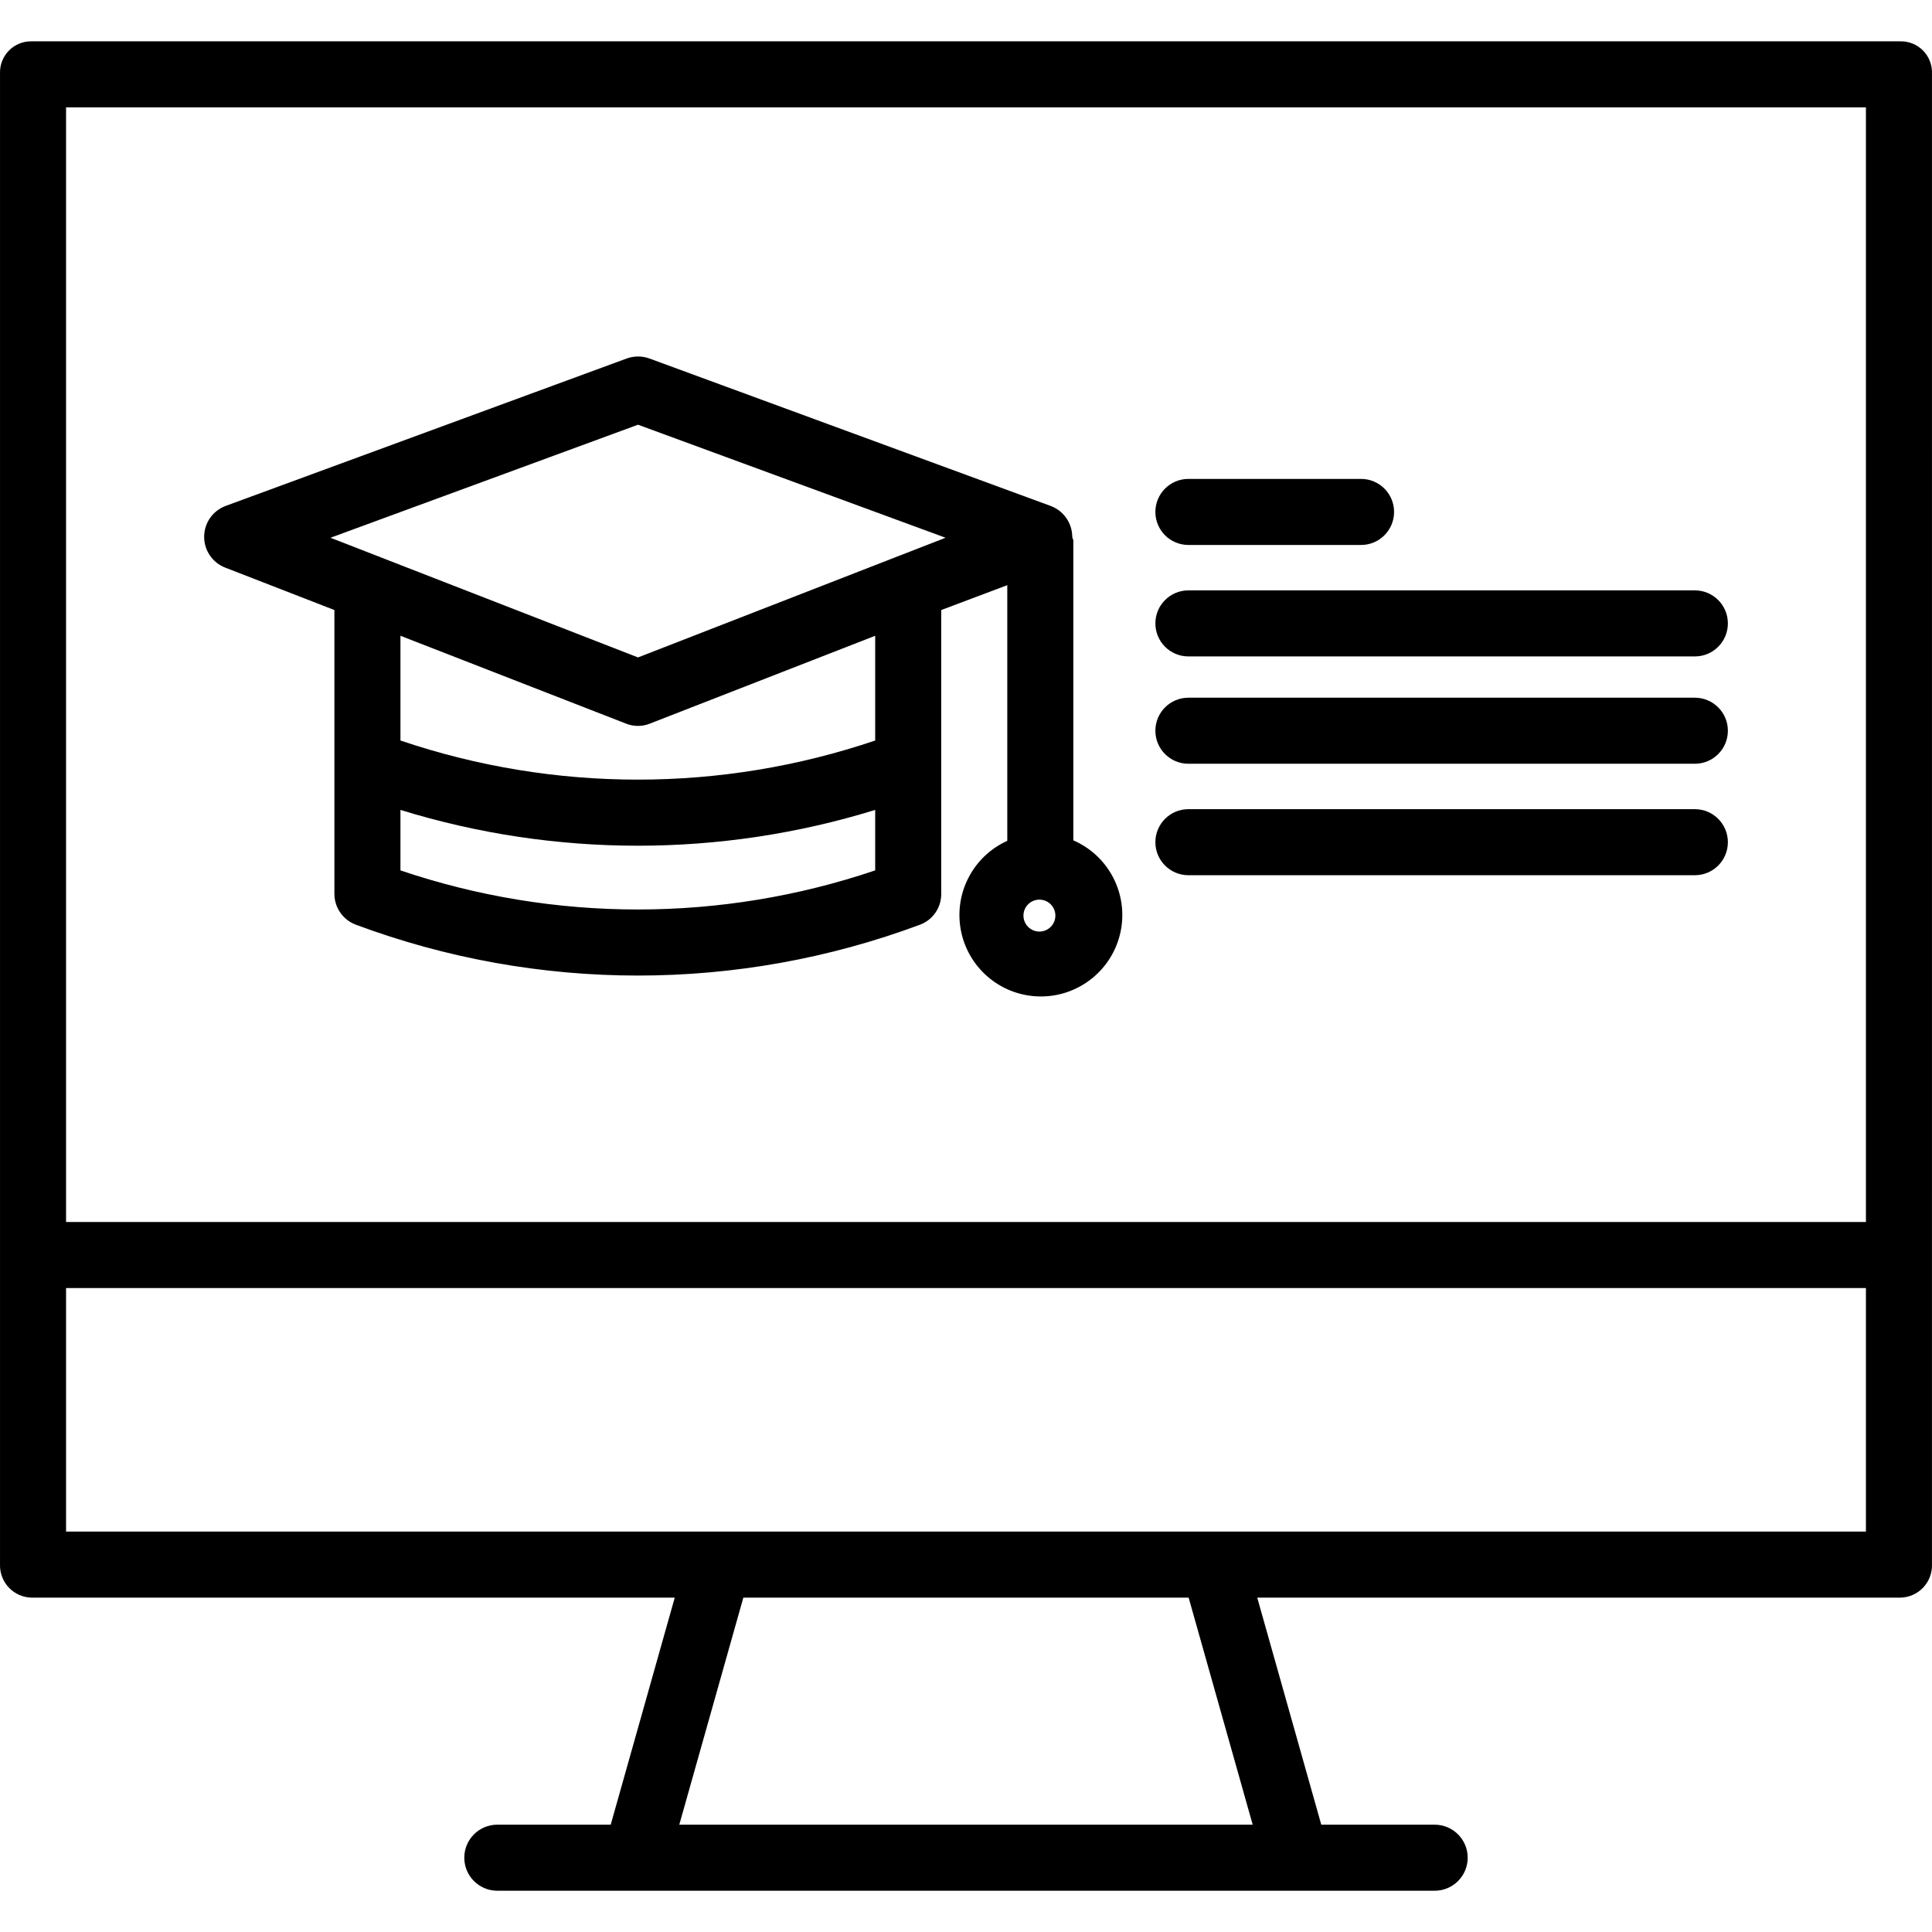 <svg height="468pt" viewBox="0 -10 468.009 468" width="468pt" xmlns="http://www.w3.org/2000/svg"><path d="m468.004 7.75c.062-2.062-.727-4.059-2.18-5.523-1.453-1.465-3.441-2.266-5.504-2.219h-452.633c-2.062-.047-4.051.754-5.504 2.219-1.453 1.465-2.242 3.461-2.18 5.523v361.188c-.07 2.094.703 4.129 2.148 5.648 1.445 1.52 3.438 2.391 5.535 2.422h155.766l-15.512 55h-27.469c-4.418 0-8 3.582-8 8 0 4.418 3.582 8 8 8h227.066c4.418 0 8-3.582 8-8 0-4.418-3.582-8-8-8h-27.469l-15.512-55h155.762c2.098-.031 4.094-.902 5.539-2.422 1.445-1.52 2.219-3.555 2.145-5.648zm-452 8.258h436v270h-436zm287.449 416h-138.902l15.516-55h107.871zm148.551-71h-436v-59h436zm0 0"/><path d="m260.004 193.562v-72.727c0-.168-.184-.332-.199-.496 0-.125-.059-.242-.062-.367-.047-3.336-2.148-6.293-5.281-7.434l-97.129-35.695c-1.785-.652-3.746-.652-5.531 0l-97.105 35.695c-3.129 1.145-5.219 4.109-5.242 7.441-.027 3.332 2.016 6.328 5.125 7.523l26.426 10.27v68.715c-.012 3.336 2.051 6.328 5.176 7.5 44.086 16.438 92.621 16.438 136.707 0 3.113-1.18 5.156-4.176 5.117-7.5v-68.715l16-6.027v61.934c-8.488 3.844-13.133 13.105-11.133 22.207 2 9.102 10.098 15.562 19.418 15.492 9.316-.07 17.316-6.652 19.18-15.781 1.863-9.133-2.918-18.32-11.465-22.035zm-163 7.277v-14.648c37.461 11.562 77.539 11.562 115 0v14.648c-37.293 12.629-77.707 12.629-115 0zm115-31.461c-37.293 12.633-77.707 12.633-115 0v-25.371l54.68 21.293c.922.359 1.898.543 2.887.543.965 0 1.918-.184 2.812-.543l54.621-21.293zm5.785-44.734c-.312.102-.621.219-.922.359l-62.312 24.25-62.312-24.246c-.301-.141-.609-.258-.922-.359l-11.266-4.387 74.5-27.383 74.5 27.383zm34 91.016c-2.133 0-3.867-1.73-3.867-3.867s1.73-3.867 3.867-3.867c2.137 0 3.867 1.73 3.867 3.867s-1.734 3.867-3.871 3.867zm0 0"/><path d="m287.879 149.008h122.684c4.418 0 8-3.582 8-8 0-4.418-3.582-8-8-8h-122.684c-4.418 0-8 3.582-8 8 0 4.418 3.582 8 8 8zm0 0"/><path d="m410.562 159.008h-122.684c-4.418 0-8 3.582-8 8 0 4.418 3.582 8 8 8h122.684c4.418 0 8-3.582 8-8 0-4.418-3.582-8-8-8zm0 0"/><path d="m410.562 186.008h-122.684c-4.418 0-8 3.582-8 8 0 4.418 3.582 8 8 8h122.684c4.418 0 8-3.582 8-8 0-4.418-3.582-8-8-8zm0 0"/><path d="m287.879 122.008h41.824c4.418 0 8-3.582 8-8 0-4.418-3.582-8-8-8h-41.824c-4.418 0-8 3.582-8 8 0 4.418 3.582 8 8 8zm0 0"/></svg>